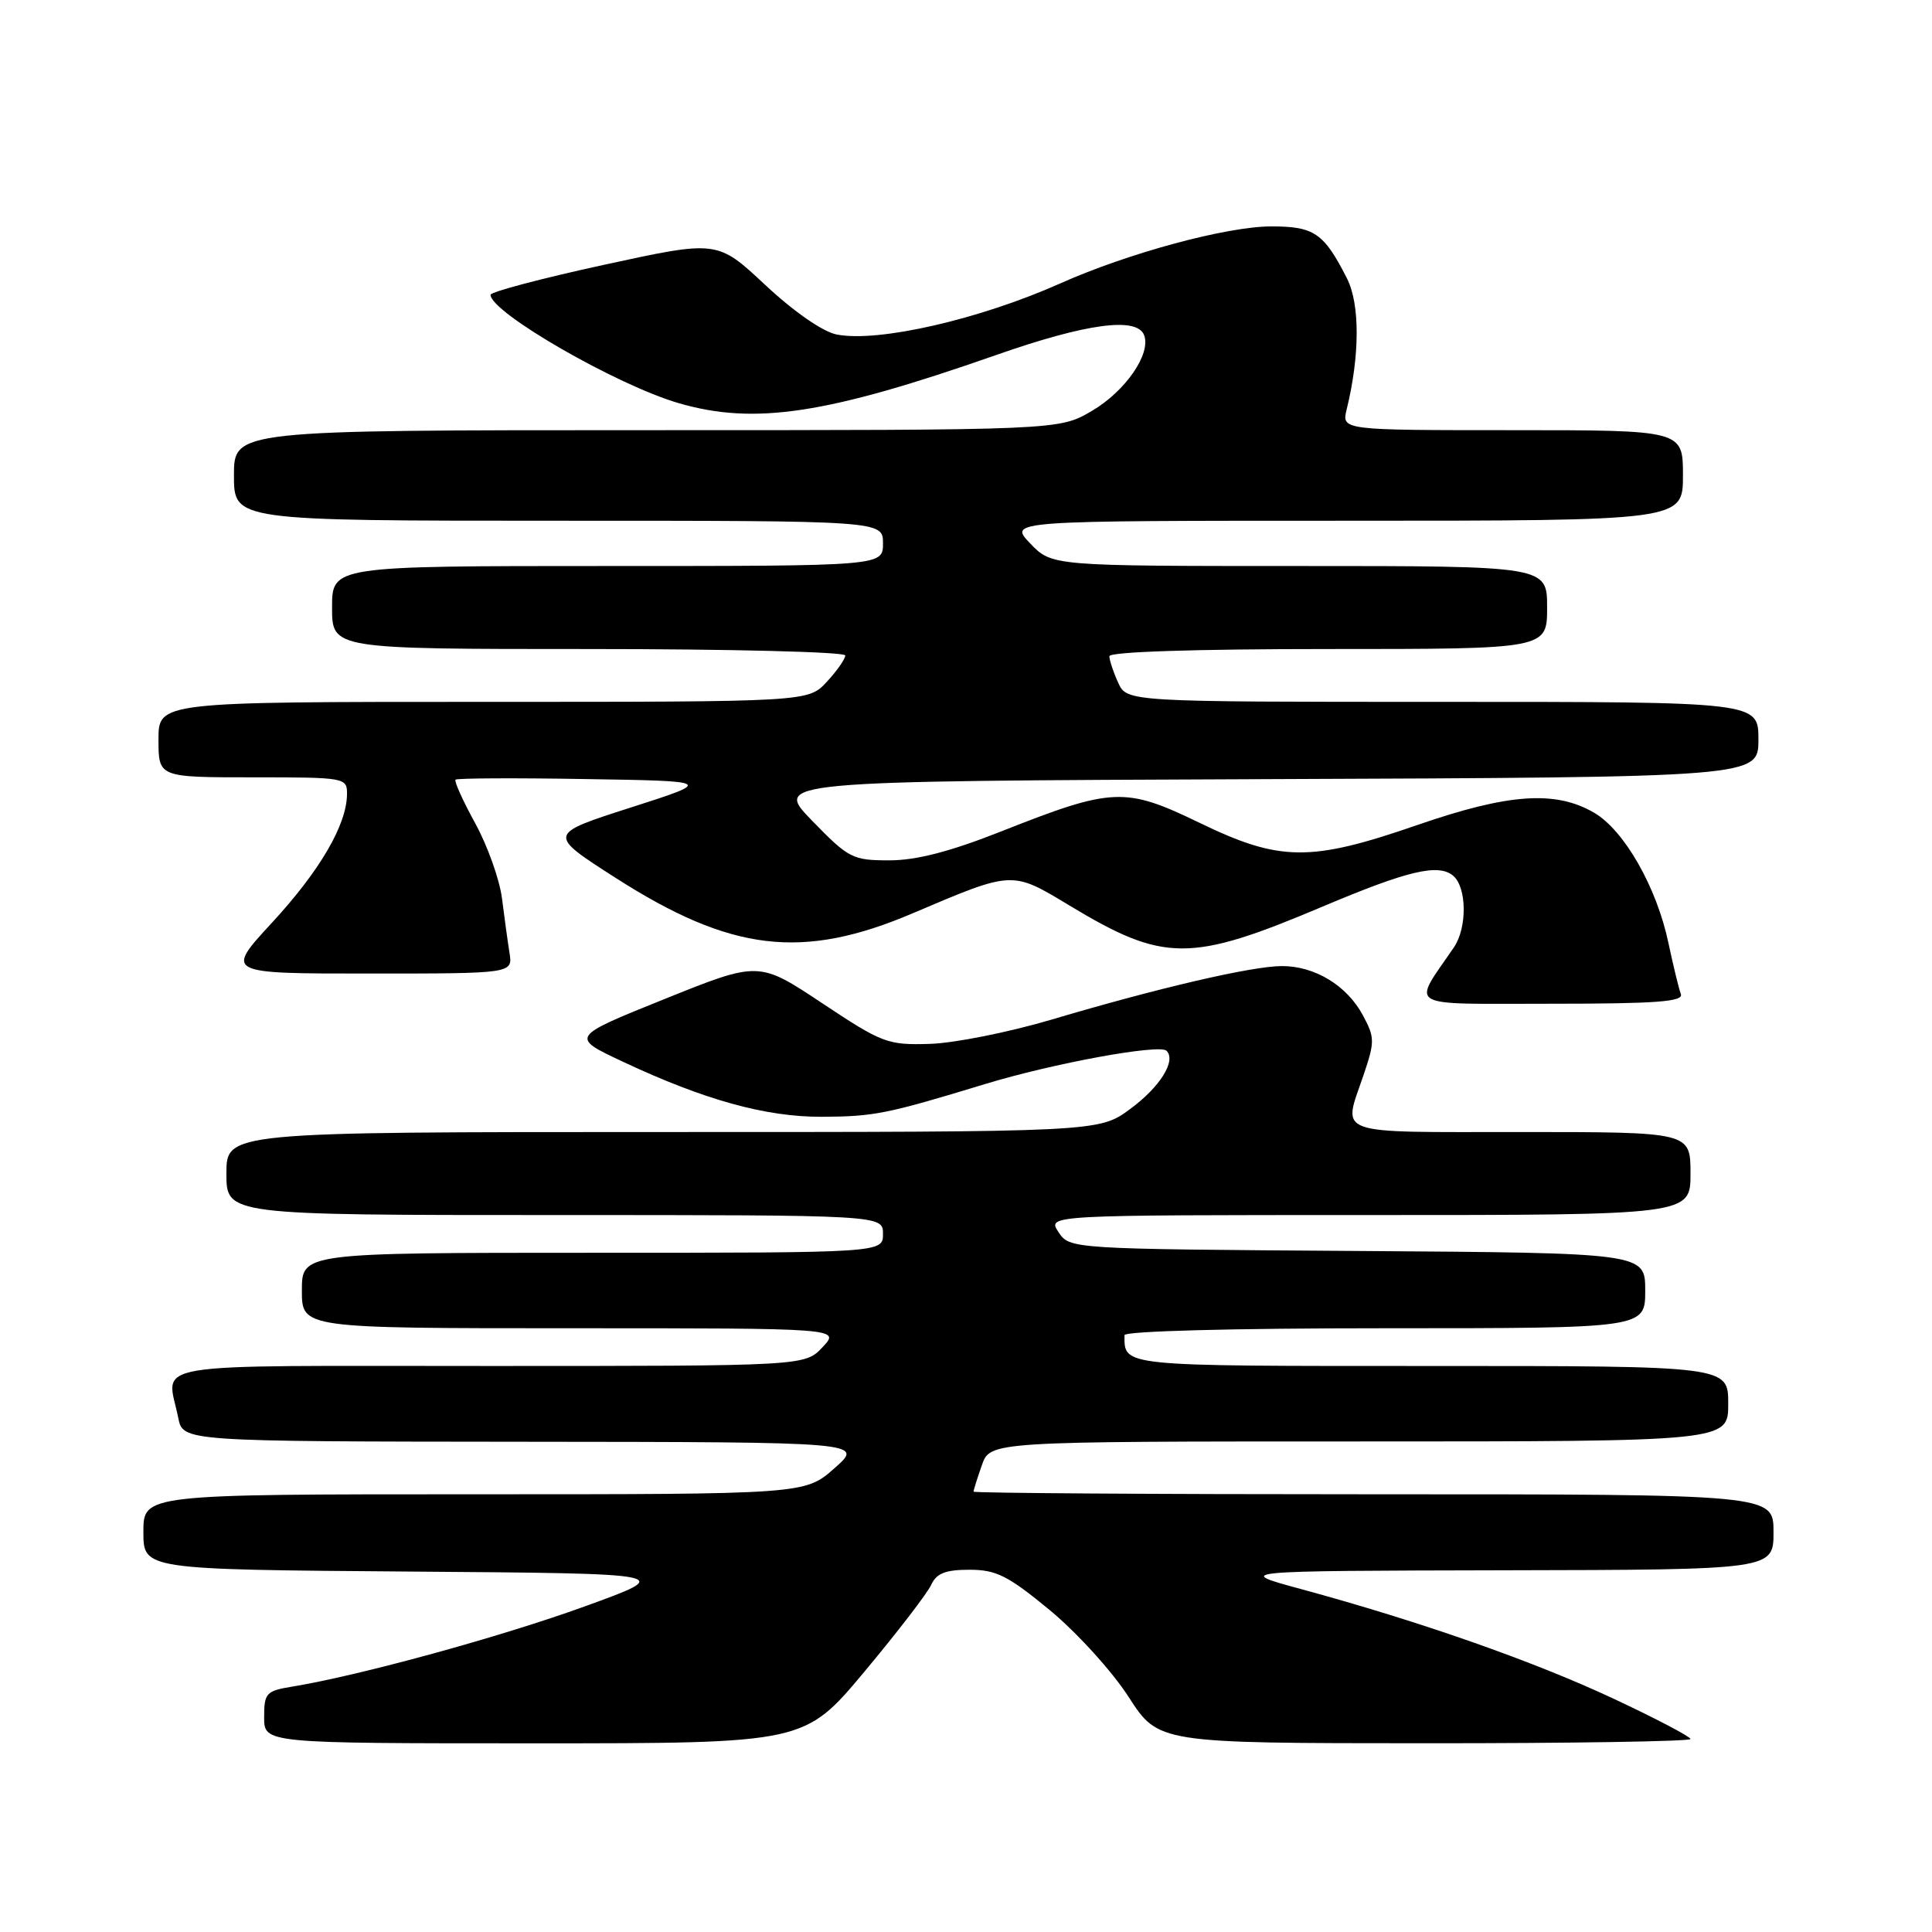 <?xml version="1.0" encoding="UTF-8" standalone="no"?>
<!DOCTYPE svg PUBLIC "-//W3C//DTD SVG 1.1//EN" "http://www.w3.org/Graphics/SVG/1.1/DTD/svg11.dtd" >
<svg xmlns="http://www.w3.org/2000/svg" xmlns:xlink="http://www.w3.org/1999/xlink" version="1.1" viewBox="0 0 256 256">
 <g >
 <path fill="currentColor"
d=" M 114.56 221.48 C 118.93 216.25 122.91 211.07 123.40 209.98 C 124.09 208.47 125.29 208.00 128.46 208.00 C 132.00 208.00 133.56 208.78 139.10 213.35 C 142.67 216.30 147.37 221.47 149.54 224.84 C 153.50 230.98 153.50 230.98 188.75 230.99 C 208.14 231.00 224.00 230.74 224.00 230.43 C 224.00 230.12 219.39 227.70 213.75 225.06 C 203.19 220.12 188.24 214.87 172.50 210.59 C 163.50 208.15 163.50 208.15 199.25 208.07 C 235.00 208.00 235.00 208.00 235.00 203.00 C 235.00 198.00 235.00 198.00 182.00 198.00 C 152.85 198.00 129.00 197.84 129.00 197.65 C 129.00 197.46 129.49 195.88 130.10 194.15 C 131.20 191.00 131.20 191.00 180.10 191.00 C 229.00 191.00 229.00 191.00 229.00 186.00 C 229.00 181.00 229.00 181.00 189.61 181.00 C 148.23 181.00 149.00 181.08 149.00 176.92 C 149.00 176.38 163.22 176.00 183.50 176.00 C 218.00 176.00 218.00 176.00 218.00 171.01 C 218.00 166.02 218.00 166.02 179.87 165.76 C 141.74 165.50 141.74 165.50 140.25 163.25 C 138.76 161.00 138.76 161.00 181.38 161.00 C 224.00 161.00 224.00 161.00 224.00 155.50 C 224.00 150.00 224.00 150.00 201.50 150.00 C 176.42 150.00 177.92 150.54 180.65 142.53 C 182.18 138.02 182.18 137.49 180.59 134.53 C 178.46 130.57 174.21 128.00 169.85 128.01 C 165.88 128.02 153.48 130.90 139.28 135.12 C 133.66 136.78 126.42 138.23 123.19 138.32 C 117.61 138.49 116.90 138.22 108.93 132.92 C 100.54 127.35 100.54 127.35 88.05 132.38 C 75.56 137.41 75.56 137.41 82.53 140.68 C 93.32 145.75 101.45 148.00 108.86 147.98 C 115.81 147.95 117.48 147.62 130.50 143.65 C 139.56 140.89 153.64 138.31 154.57 139.23 C 155.89 140.55 153.71 144.04 149.75 146.95 C 145.61 150.00 145.61 150.00 87.80 150.00 C 30.00 150.00 30.00 150.00 30.00 155.50 C 30.00 161.00 30.00 161.00 73.50 161.00 C 117.00 161.00 117.00 161.00 117.00 163.50 C 117.00 166.00 117.00 166.00 78.50 166.00 C 40.00 166.00 40.00 166.00 40.00 171.00 C 40.00 176.00 40.00 176.00 75.67 176.00 C 111.35 176.00 111.35 176.00 109.00 178.50 C 106.65 181.00 106.65 181.00 64.83 181.00 C 18.10 181.00 22.12 180.33 23.62 187.88 C 24.25 191.00 24.25 191.00 69.38 191.04 C 114.50 191.08 114.50 191.08 110.58 194.54 C 106.67 198.00 106.67 198.00 62.83 198.00 C 19.00 198.00 19.00 198.00 19.00 202.99 C 19.00 207.97 19.00 207.97 54.25 208.24 C 89.50 208.50 89.50 208.50 77.50 212.85 C 66.40 216.88 47.64 222.02 38.75 223.48 C 35.26 224.05 35.00 224.33 35.00 227.55 C 35.00 231.00 35.00 231.00 70.81 231.00 C 106.61 231.00 106.61 231.00 114.56 221.48 Z  M 222.72 131.72 C 222.46 131.02 221.72 127.99 221.08 124.97 C 219.52 117.54 215.21 110.00 211.21 107.68 C 206.10 104.71 199.90 105.14 187.83 109.31 C 173.61 114.23 169.60 114.19 158.91 109.01 C 149.08 104.26 147.42 104.33 132.73 110.14 C 125.88 112.85 121.43 114.00 117.84 114.00 C 112.97 114.00 112.46 113.74 107.61 108.75 C 102.50 103.50 102.50 103.50 167.75 103.24 C 233.00 102.99 233.00 102.99 233.00 97.99 C 233.00 93.00 233.00 93.00 191.16 93.00 C 149.32 93.00 149.32 93.00 148.16 90.45 C 147.52 89.05 147.00 87.48 147.00 86.95 C 147.00 86.37 158.29 86.00 176.00 86.00 C 205.00 86.00 205.00 86.00 205.00 80.50 C 205.00 75.00 205.00 75.00 172.19 75.00 C 139.37 75.00 139.37 75.00 136.50 72.00 C 133.63 69.00 133.63 69.00 178.31 69.00 C 223.00 69.00 223.00 69.00 223.00 63.00 C 223.00 57.00 223.00 57.00 200.38 57.00 C 177.77 57.00 177.77 57.00 178.44 54.25 C 180.19 47.13 180.21 40.31 178.49 36.91 C 175.43 30.88 174.15 30.00 168.46 30.00 C 162.56 30.00 149.50 33.53 140.50 37.55 C 129.76 42.34 116.32 45.41 110.85 44.32 C 109.01 43.95 105.19 41.30 101.40 37.76 C 95.05 31.82 95.05 31.82 80.03 35.09 C 71.76 36.89 65.00 38.68 65.00 39.06 C 65.00 41.40 81.72 51.03 89.93 53.42 C 100.00 56.35 109.55 54.90 132.00 47.04 C 143.98 42.84 150.66 41.95 151.60 44.41 C 152.55 46.88 149.13 51.84 144.66 54.46 C 140.32 57.00 140.32 57.00 85.66 57.00 C 31.00 57.00 31.00 57.00 31.00 63.00 C 31.00 69.00 31.00 69.00 74.00 69.00 C 117.00 69.00 117.00 69.00 117.00 72.00 C 117.00 75.00 117.00 75.00 80.50 75.00 C 44.00 75.00 44.00 75.00 44.00 80.50 C 44.00 86.00 44.00 86.00 78.00 86.00 C 96.70 86.00 112.00 86.38 112.00 86.85 C 112.00 87.32 110.90 88.90 109.55 90.35 C 107.10 93.00 107.10 93.00 64.05 93.00 C 21.00 93.00 21.00 93.00 21.00 98.00 C 21.00 103.00 21.00 103.00 33.50 103.00 C 45.80 103.00 46.00 103.04 45.98 105.25 C 45.94 109.29 42.39 115.38 36.05 122.25 C 29.82 129.00 29.82 129.00 48.89 129.00 C 67.95 129.00 67.95 129.00 67.51 126.25 C 67.27 124.74 66.82 121.47 66.51 119.00 C 66.19 116.53 64.60 112.06 62.97 109.09 C 61.33 106.11 60.16 103.51 60.36 103.31 C 60.55 103.11 68.32 103.07 77.61 103.23 C 94.50 103.50 94.50 103.50 83.52 107.02 C 72.55 110.54 72.55 110.54 81.52 116.29 C 96.88 126.13 106.31 127.25 121.00 120.99 C 134.25 115.35 134.05 115.36 141.72 119.99 C 154.24 127.54 157.70 127.55 175.27 120.12 C 186.53 115.36 190.58 114.40 192.54 116.03 C 194.37 117.55 194.43 122.92 192.65 125.53 C 187.07 133.71 185.86 133.00 205.49 133.00 C 219.45 133.00 223.11 132.73 222.72 131.72 Z "/>
</g>
</svg>